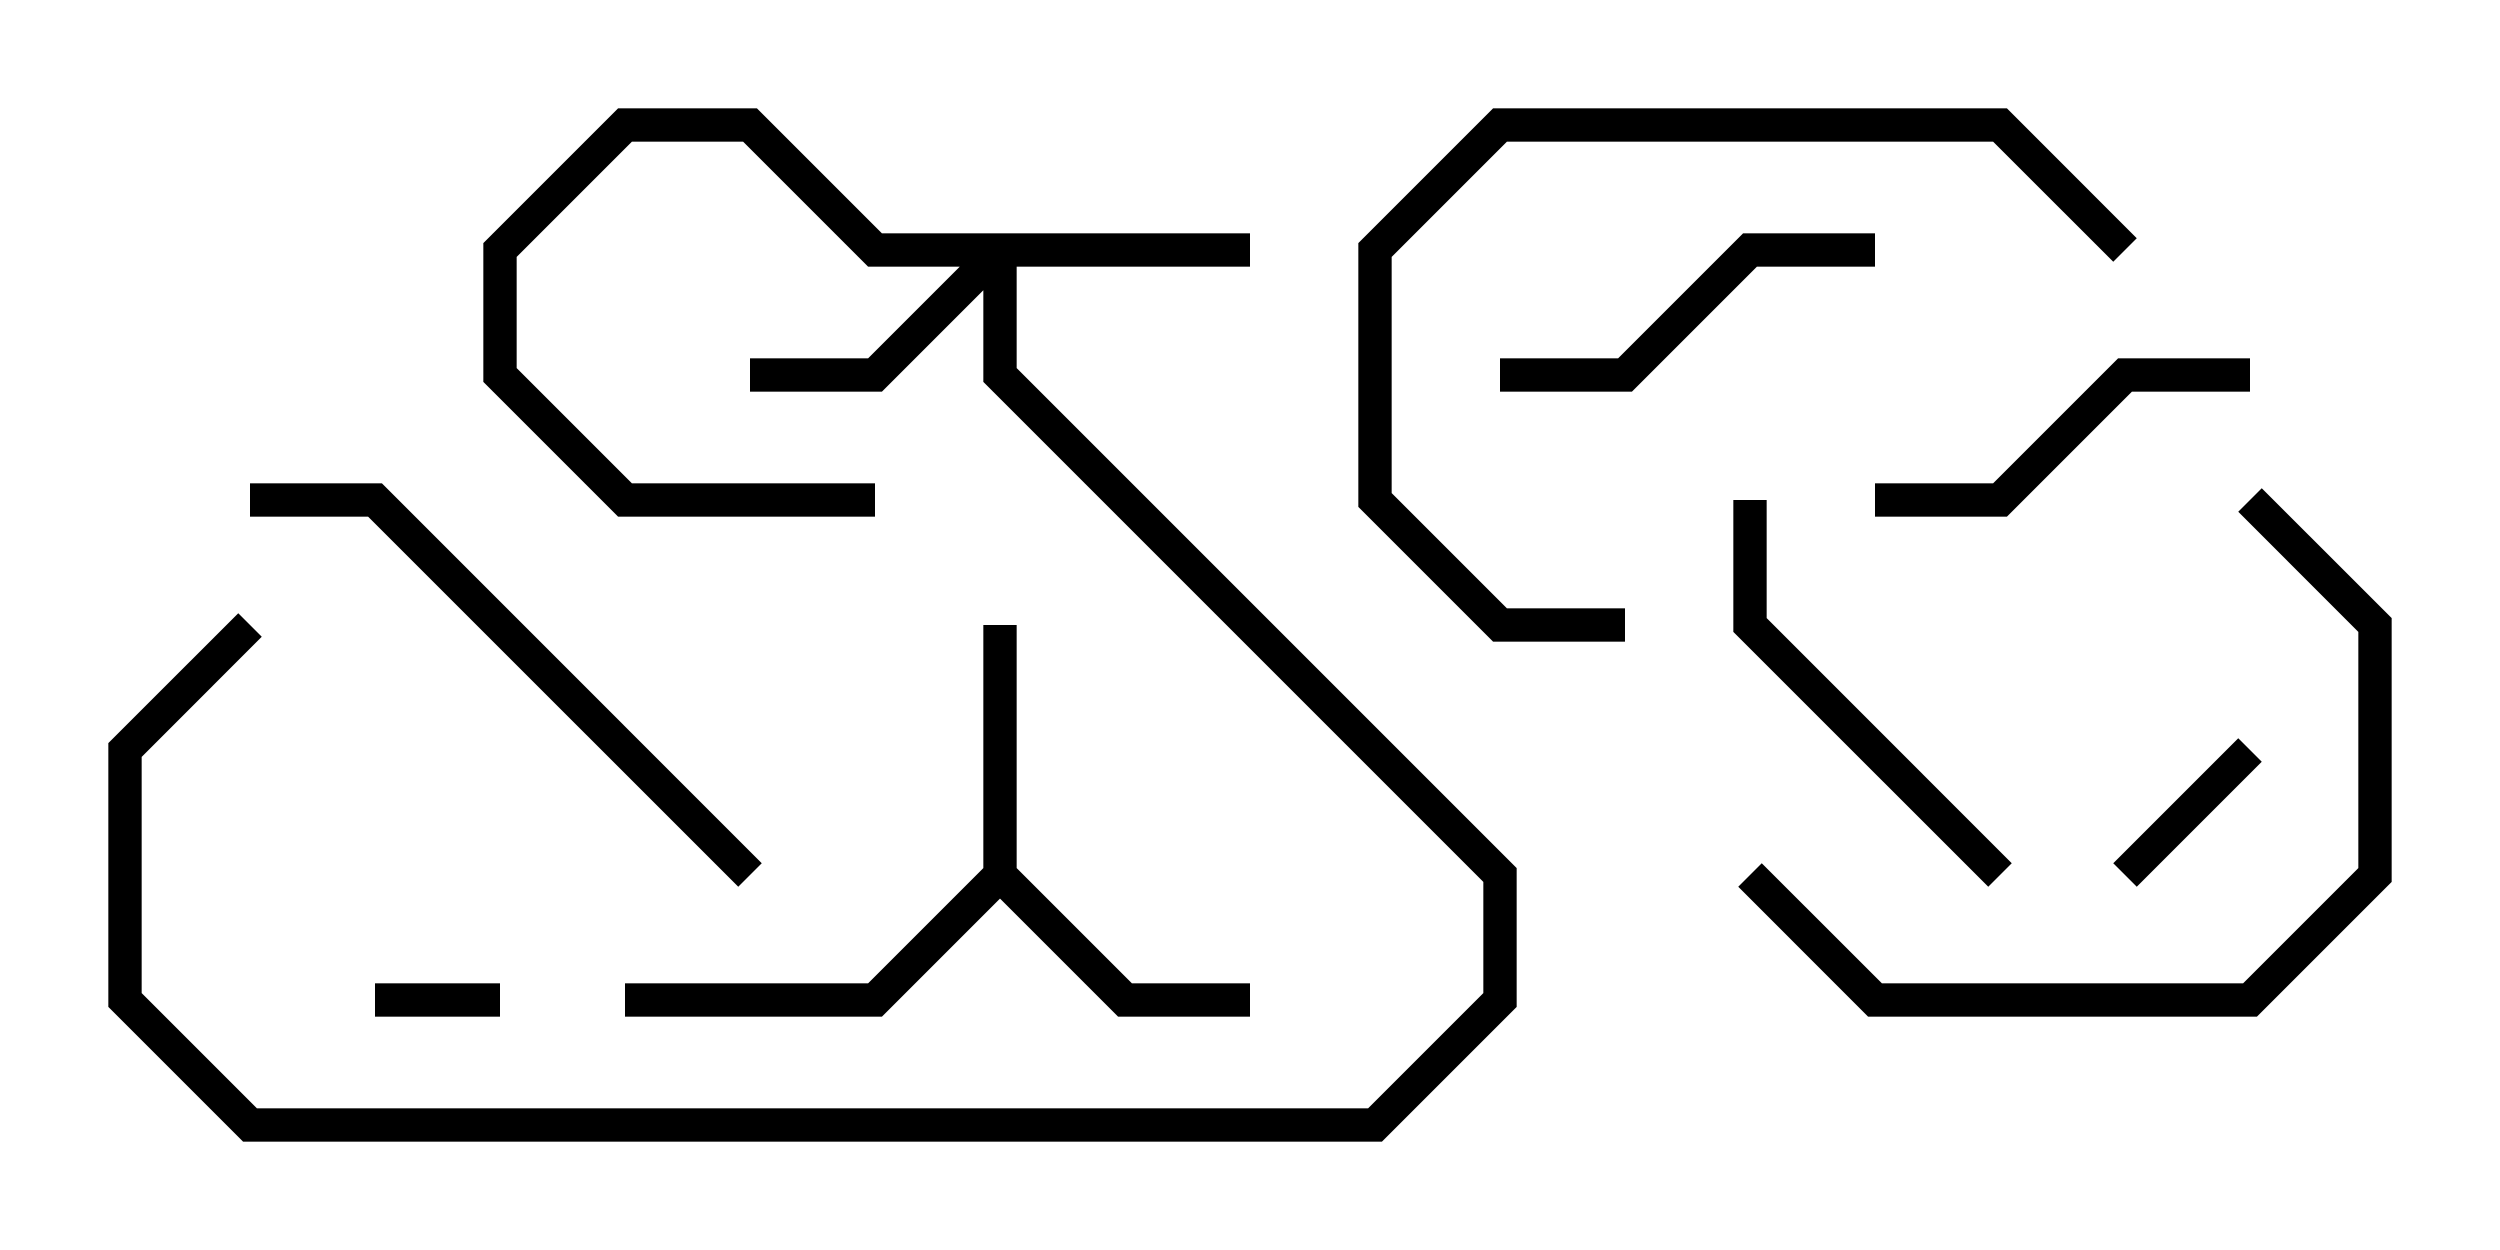 <svg version="1.1" width="30" height="15" xmlns="http://www.w3.org/2000/svg"><path d="M11.8,10.417L11.8,7.5L12.2,7.5L12.2,10.417L13.583,11.8L15,11.8L15,12.2L13.417,12.2L12,10.783L10.583,12.2L7.5,12.2L7.5,11.8L10.417,11.8z" stroke="none"/><path d="M15,2.8L15,3.2L12.2,3.2L12.2,4.417L18.2,10.417L18.2,12.083L16.583,13.7L2.917,13.7L1.3,12.083L1.3,8.917L2.859,7.359L3.141,7.641L1.7,9.083L1.7,11.917L3.083,13.3L16.417,13.3L17.8,11.917L17.8,10.583L11.8,4.583L11.8,3.483L10.583,4.7L9,4.7L9,4.3L10.417,4.3L11.517,3.2L10.417,3.2L8.917,1.7L7.583,1.7L6.2,3.083L6.2,4.417L7.583,5.8L10.5,5.8L10.5,6.2L7.417,6.2L5.8,4.583L5.8,2.917L7.417,1.3L9.083,1.3L10.583,2.8z" stroke="none"/><path d="M4.5,12.2L4.5,11.8L6,11.8L6,12.2z" stroke="none"/><path d="M26.859,8.859L27.141,9.141L25.641,10.641L25.359,10.359z" stroke="none"/><path d="M22.5,2.8L22.5,3.2L21.083,3.2L19.583,4.7L18,4.7L18,4.3L19.417,4.3L20.917,2.8z" stroke="none"/><path d="M27,4.3L27,4.7L25.583,4.7L24.083,6.2L22.5,6.2L22.5,5.8L23.917,5.8L25.417,4.3z" stroke="none"/><path d="M20.8,6L21.2,6L21.2,7.417L24.141,10.359L23.859,10.641L20.8,7.583z" stroke="none"/><path d="M25.641,2.859L25.359,3.141L23.917,1.7L18.083,1.7L16.7,3.083L16.7,5.917L18.083,7.3L19.5,7.3L19.5,7.7L17.917,7.7L16.3,6.083L16.3,2.917L17.917,1.3L24.083,1.3z" stroke="none"/><path d="M20.859,10.641L21.141,10.359L22.583,11.8L26.917,11.8L28.3,10.417L28.3,7.583L26.859,6.141L27.141,5.859L28.7,7.417L28.7,10.583L27.083,12.2L22.417,12.2z" stroke="none"/><path d="M9.141,10.359L8.859,10.641L4.417,6.2L3,6.2L3,5.8L4.583,5.8z" stroke="none"/></svg>